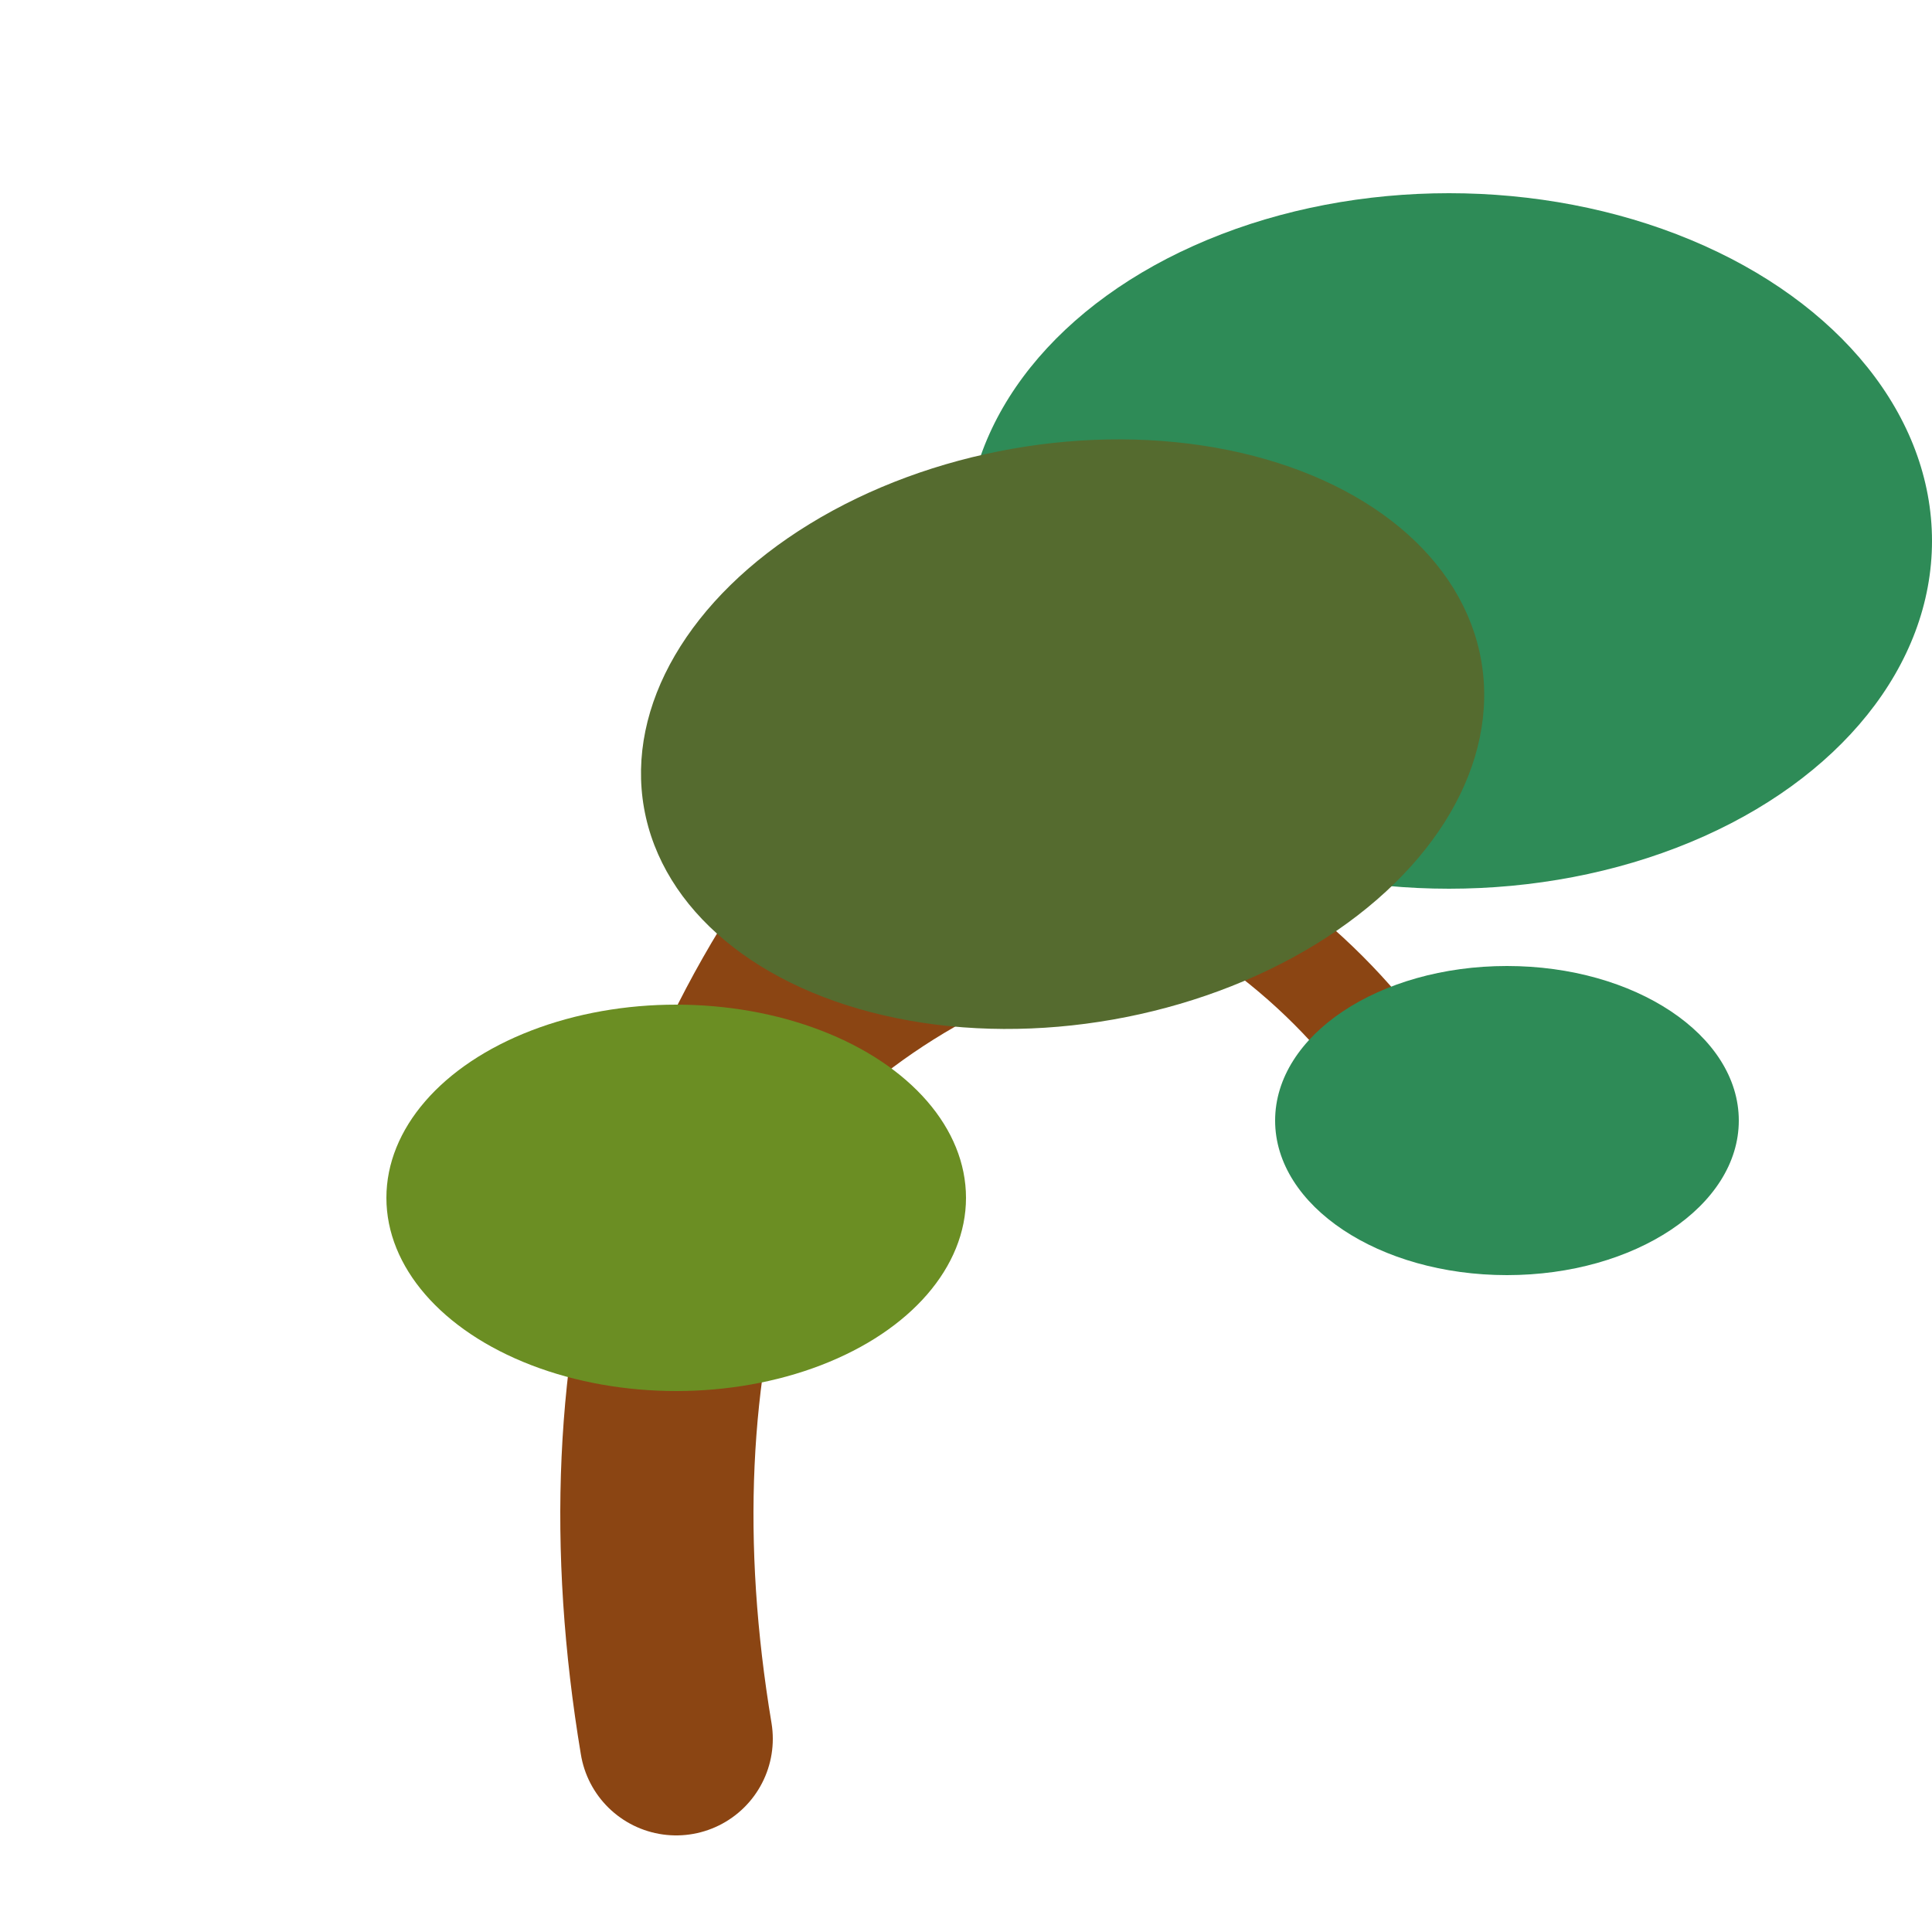 <svg xmlns="http://www.w3.org/2000/svg" viewBox="0 0 100 100">
  <!-- Trunk -->
  <path d="M35 90 Q 30 60 50 40 T 75 30" stroke="#8B4513" stroke-width="10" fill="none" stroke-linecap="round"/>
  <!-- Branches -->
   <path d="M50 50 Q 40 55 35 65" stroke="#8B4513" stroke-width="5" fill="none" stroke-linecap="round"/>
   <path d="M60 45 Q 70 50 75 60" stroke="#8B4513" stroke-width="5" fill="none" stroke-linecap="round"/>
  <!-- Leaves -->
  <ellipse cx="75" cy="28" rx="25" ry="18" fill="#2E8B57" />
  <ellipse cx="55" cy="38" rx="22" ry="15" fill="#556B2F" transform="rotate(-10 55 38)" />
  <ellipse cx="35" cy="62" rx="15" ry="10" fill="#6B8E23" />
   <ellipse cx="78" cy="58" rx="12" ry="8" fill="#2E8B57" />
</svg>